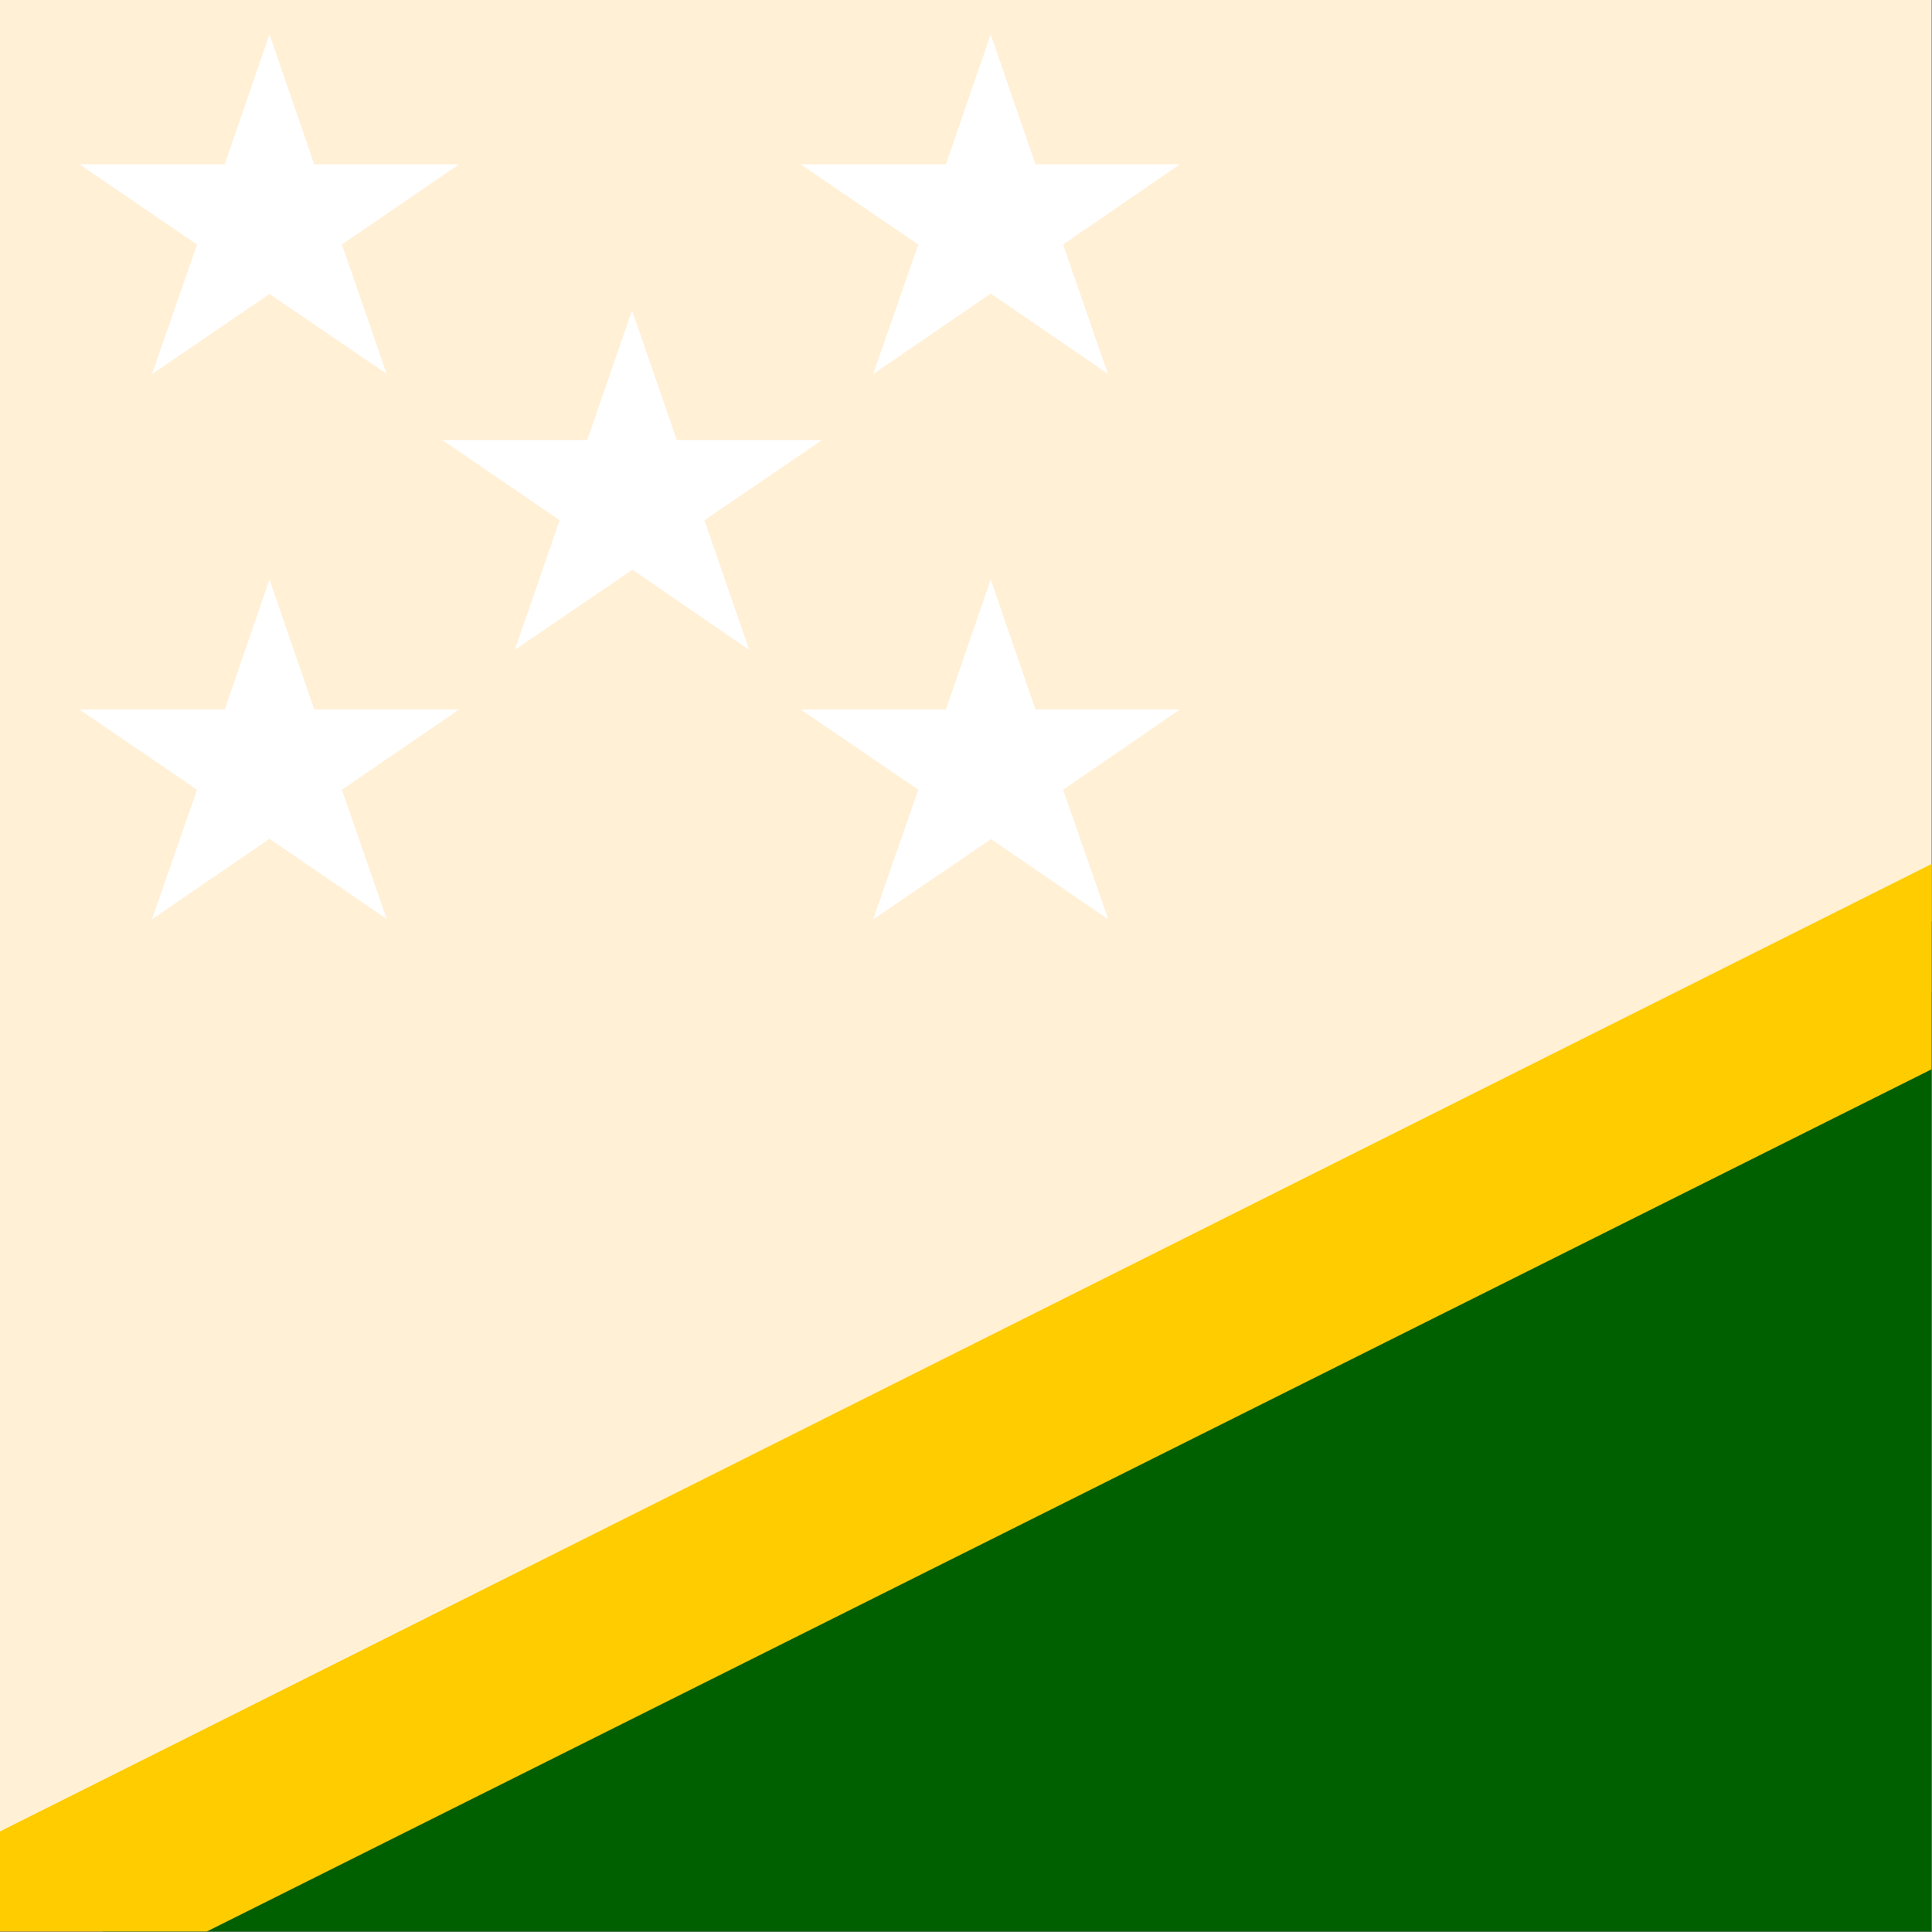 <svg xmlns="http://www.w3.org/2000/svg" id="flag-icon-css-sb" viewBox="0 0 512 512">
  <rect x="0" y="0" width="512" height="512" fill="#808080" stroke="none"/>
  <defs>
    <clipPath id="a">
      <path fill-opacity=".7" d="M0 0h496v496H0z"/>
    </clipPath>
  </defs>
  <g fill-rule="evenodd" stroke-width="1pt" clip-path="url(#a)" transform="scale(1.032)">
    <path fill="#FFF0d6" d="M0 491.4L956.7 0H0v491.4z"/>
    <path fill="#006000" d="M992.1 0L26.3 496h965.8V0z"/>
    <path fill="#fc0" d="M992.2 0H939L0 470.3V496h53.1l939-469.4V0z"/>
    <path fill="#FFF" d="M39 96.1l11.6-33.3-30.2-20.6h37.3L69.2 8.8l11.5 33.4h37.2L87.8 62.8 99.3 96 69.2 75.5zm185.2 0l11.6-33.3-30.2-20.6h37.3l11.5-33.4 11.5 33.4H303l-30 20.6L284.5 96l-30.1-20.6zm0 140l11.6-33.3-30.2-20.6h37.3l11.5-33.4 11.5 33.4H303l-30 20.6 11.6 33.3-30.1-20.6zm-92-69.2l11.5-33.3-30.1-20.6h37.2l11.5-33.3 11.5 33.3h37.3l-30.2 20.6 11.5 33.3-30-20.6zM39 236.1l11.6-33.3-30.2-20.6h37.3l11.5-33.4 11.5 33.4h37.2l-30.1 20.6L99.3 236l-30.1-20.6z"/>
  </g>
</svg>
